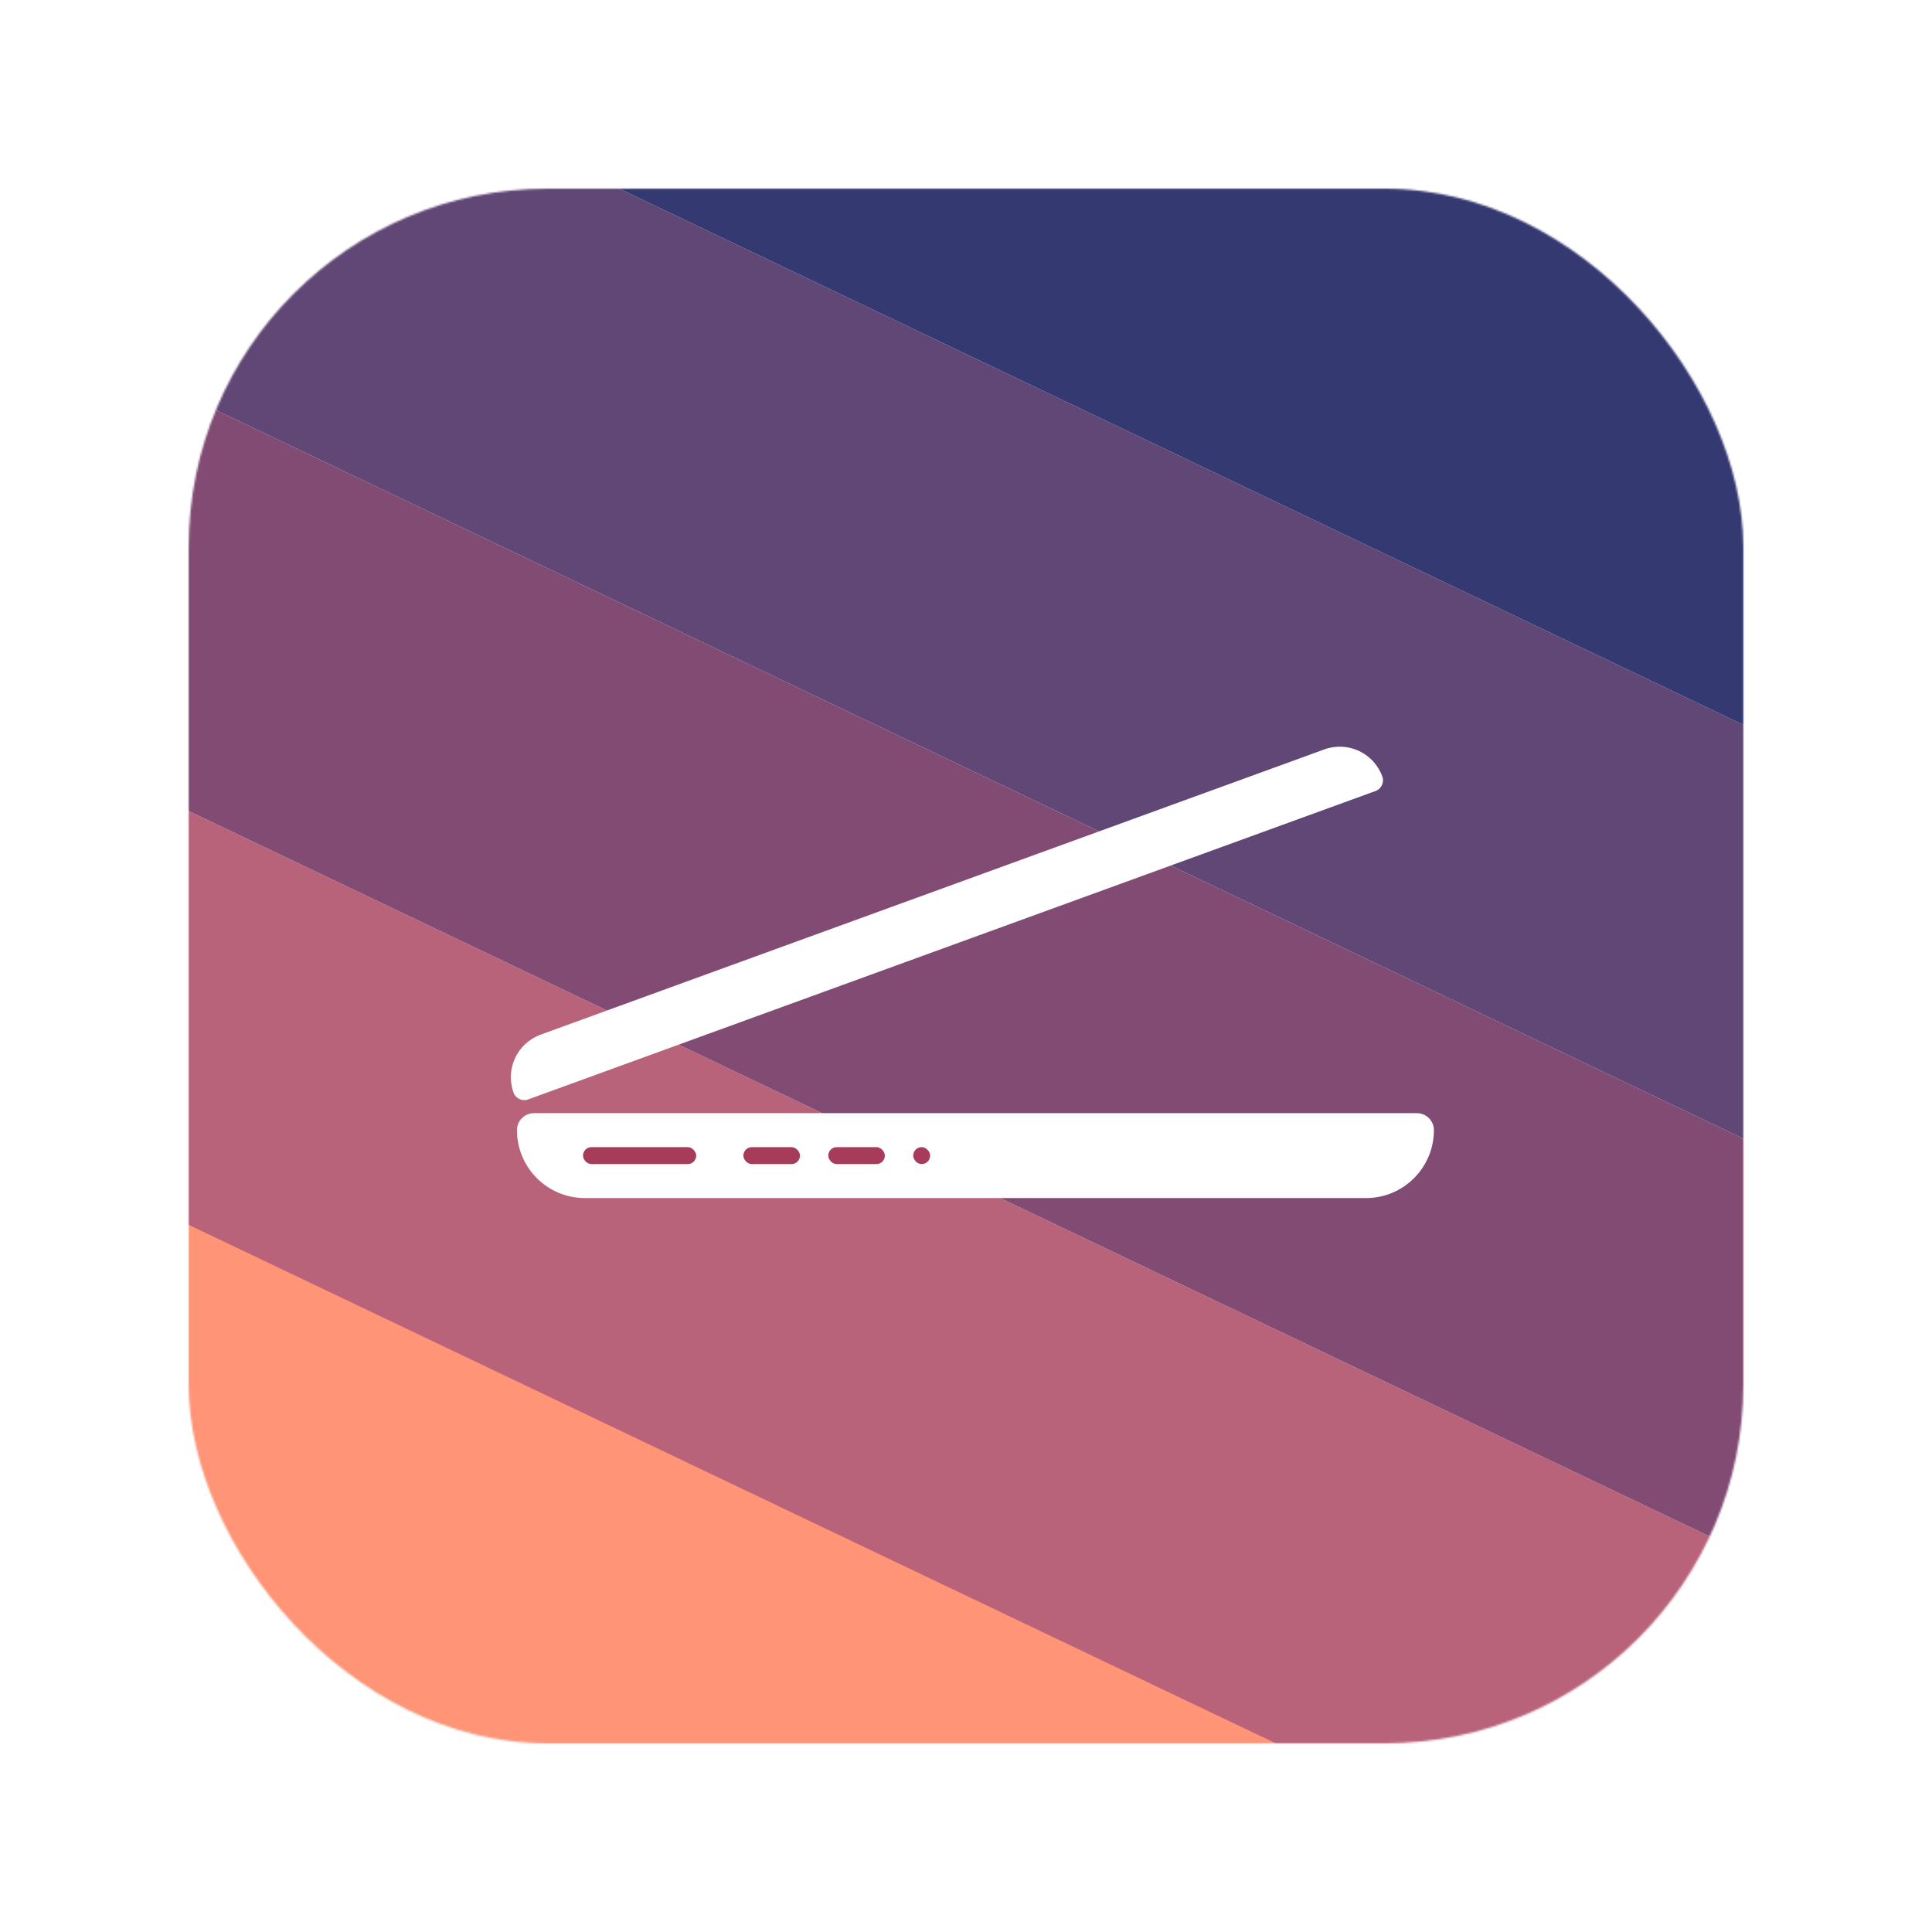 <svg width="1024" height="1024" viewBox="0 0 1024 1024" fill="none" xmlns="http://www.w3.org/2000/svg">
<mask id="mask0_1_2" style="mask-type:alpha" maskUnits="userSpaceOnUse" x="100" y="100" width="824" height="824">
<rect x="100" y="100" width="824" height="824" rx="190" fill="#01084F"/>
</mask>
<g mask="url(#mask0_1_2)">
<rect x="-61.768" y="566.687" width="988.693" height="197.979" transform="rotate(25.5 -61.768 566.687)" fill="#FF7954"/>
<g filter="url(#filter0_d_1_2)">
<rect x="22.947" y="389.078" width="988.693" height="197.979" transform="rotate(25.5 22.947 389.078)" fill="#A73C5A"/>
</g>
<g filter="url(#filter1_d_1_2)">
<rect x="108.179" y="210.385" width="988.693" height="197.979" transform="rotate(25.5 108.179 210.385)" fill="#631E50"/>
</g>
<g filter="url(#filter2_d_1_2)">
<rect x="193.411" y="31.693" width="988.693" height="197.979" transform="rotate(25.5 193.411 31.693)" fill="#391954"/>
</g>
<g filter="url(#filter3_d_1_2)">
<rect x="278.643" y="-147" width="988.693" height="197.979" transform="rotate(25.5 278.643 -147)" fill="#01084F"/>
</g>
<g style="mix-blend-mode:overlay">
<rect x="56" y="49" width="905" height="918" fill="white" fill-opacity="0.2"/>
</g>
</g>
<g style="mix-blend-mode:overlay">
<path d="M272.208 579.142C267.675 566.687 274.097 552.915 286.553 548.381L701.897 397.208C714.352 392.675 728.124 399.097 732.658 411.553C733.791 414.666 732.186 418.11 729.072 419.243L279.899 582.729C276.785 583.862 273.342 582.256 272.208 579.142Z" fill="white"/>
<path d="M760 599C760 618.882 743.882 635 724 635H310C290.118 635 274 618.882 274 599C274 594.029 278.029 590 283 590H751C755.971 590 760 594.029 760 599Z" fill="white"/>
<rect x="309" y="608" width="60" height="9" rx="4.5" fill="#A73C5A"/>
<rect x="394" y="608" width="30" height="9" rx="4.5" fill="#A73C5A"/>
<rect x="439" y="608" width="30" height="9" rx="4.5" fill="#A73C5A"/>
<rect x="484" y="608" width="9" height="9" rx="4.5" fill="#A73C5A"/>
</g>
<defs>
<filter id="filter0_d_1_2" x="-92.285" y="363.078" width="1037.61" height="664.336" filterUnits="userSpaceOnUse" color-interpolation-filters="sRGB">
<feFlood flood-opacity="0" result="BackgroundImageFix"/>
<feColorMatrix in="SourceAlpha" type="matrix" values="0 0 0 0 0 0 0 0 0 0 0 0 0 0 0 0 0 0 127 0" result="hardAlpha"/>
<feMorphology radius="10" operator="dilate" in="SourceAlpha" result="effect1_dropShadow_1_2"/>
<feOffset dy="4"/>
<feGaussianBlur stdDeviation="10"/>
<feComposite in2="hardAlpha" operator="out"/>
<feColorMatrix type="matrix" values="0 0 0 0 0.655 0 0 0 0 0.235 0 0 0 0 0.353 0 0 0 0.25 0"/>
<feBlend mode="normal" in2="BackgroundImageFix" result="effect1_dropShadow_1_2"/>
<feBlend mode="normal" in="SourceGraphic" in2="effect1_dropShadow_1_2" result="shape"/>
</filter>
<filter id="filter1_d_1_2" x="-7.053" y="184.385" width="1037.61" height="664.336" filterUnits="userSpaceOnUse" color-interpolation-filters="sRGB">
<feFlood flood-opacity="0" result="BackgroundImageFix"/>
<feColorMatrix in="SourceAlpha" type="matrix" values="0 0 0 0 0 0 0 0 0 0 0 0 0 0 0 0 0 0 127 0" result="hardAlpha"/>
<feMorphology radius="10" operator="dilate" in="SourceAlpha" result="effect1_dropShadow_1_2"/>
<feOffset dy="4"/>
<feGaussianBlur stdDeviation="10"/>
<feComposite in2="hardAlpha" operator="out"/>
<feColorMatrix type="matrix" values="0 0 0 0 0.388 0 0 0 0 0.118 0 0 0 0 0.314 0 0 0 0.25 0"/>
<feBlend mode="normal" in2="BackgroundImageFix" result="effect1_dropShadow_1_2"/>
<feBlend mode="normal" in="SourceGraphic" in2="effect1_dropShadow_1_2" result="shape"/>
</filter>
<filter id="filter2_d_1_2" x="78.179" y="5.693" width="1037.61" height="664.336" filterUnits="userSpaceOnUse" color-interpolation-filters="sRGB">
<feFlood flood-opacity="0" result="BackgroundImageFix"/>
<feColorMatrix in="SourceAlpha" type="matrix" values="0 0 0 0 0 0 0 0 0 0 0 0 0 0 0 0 0 0 127 0" result="hardAlpha"/>
<feMorphology radius="10" operator="dilate" in="SourceAlpha" result="effect1_dropShadow_1_2"/>
<feOffset dy="4"/>
<feGaussianBlur stdDeviation="10"/>
<feComposite in2="hardAlpha" operator="out"/>
<feColorMatrix type="matrix" values="0 0 0 0 0.224 0 0 0 0 0.098 0 0 0 0 0.329 0 0 0 0.25 0"/>
<feBlend mode="normal" in2="BackgroundImageFix" result="effect1_dropShadow_1_2"/>
<feBlend mode="normal" in="SourceGraphic" in2="effect1_dropShadow_1_2" result="shape"/>
</filter>
<filter id="filter3_d_1_2" x="163.411" y="-173" width="1037.61" height="664.336" filterUnits="userSpaceOnUse" color-interpolation-filters="sRGB">
<feFlood flood-opacity="0" result="BackgroundImageFix"/>
<feColorMatrix in="SourceAlpha" type="matrix" values="0 0 0 0 0 0 0 0 0 0 0 0 0 0 0 0 0 0 127 0" result="hardAlpha"/>
<feMorphology radius="10" operator="dilate" in="SourceAlpha" result="effect1_dropShadow_1_2"/>
<feOffset dy="4"/>
<feGaussianBlur stdDeviation="10"/>
<feComposite in2="hardAlpha" operator="out"/>
<feColorMatrix type="matrix" values="0 0 0 0 0.004 0 0 0 0 0.031 0 0 0 0 0.31 0 0 0 0.25 0"/>
<feBlend mode="normal" in2="BackgroundImageFix" result="effect1_dropShadow_1_2"/>
<feBlend mode="normal" in="SourceGraphic" in2="effect1_dropShadow_1_2" result="shape"/>
</filter>
</defs>
</svg>
